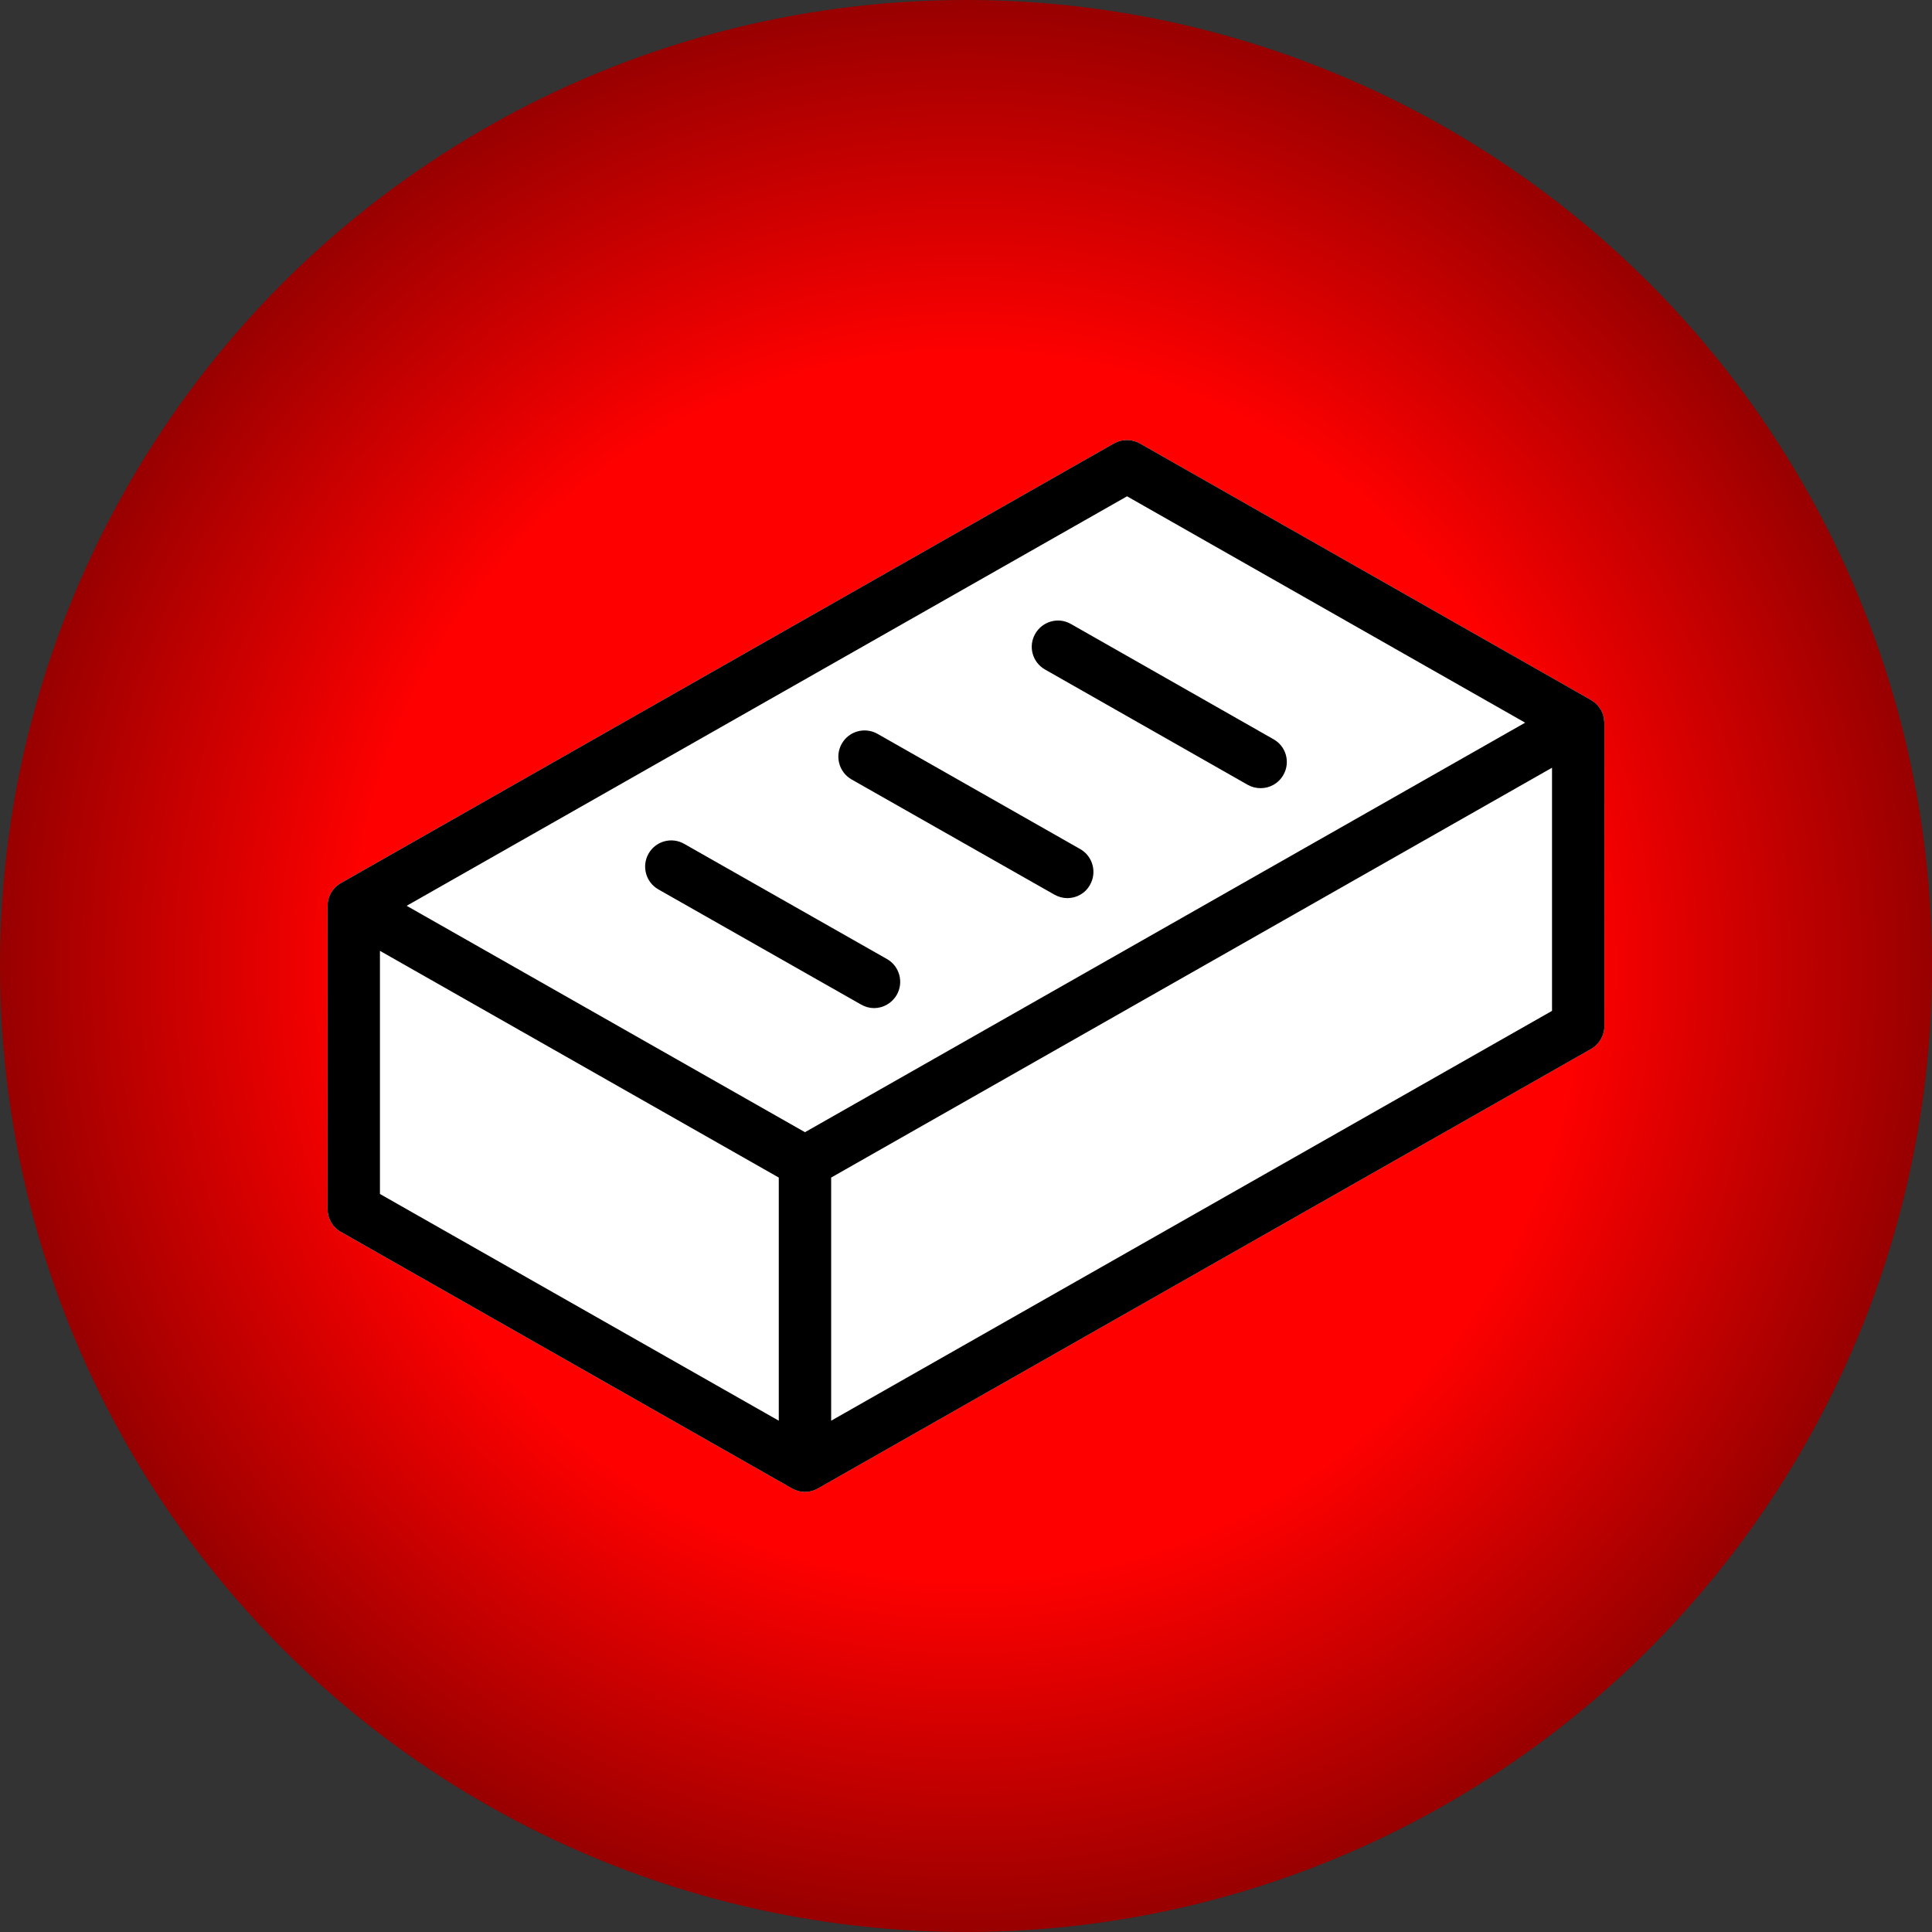 <svg xmlns="http://www.w3.org/2000/svg" width="200" height="200" fill="none" viewBox="0 0 200 200"><rect x="0" y="0" width="200" height="200" fill="#333333" stroke="none"/><circle cx="100" cy="100" r="100" fill="url(#paint0_radial_131_119)"/><path fill="#fff" d="M131.844 76.531L110.849 64.588C109.546 63.847 107.903 64.317 107.162 65.618C106.421 66.918 106.874 68.563 108.174 69.304L129.17 81.248C129.586 81.482 130.037 81.591 130.507 81.591C131.446 81.591 132.35 81.103 132.856 80.217C133.597 78.917 133.146 77.271 131.844 76.531ZM111.824 87.896L90.846 75.971C89.546 75.229 87.883 75.682 87.142 76.983C86.401 78.283 86.854 79.946 88.154 80.687L109.15 92.612C109.566 92.847 110.035 92.974 110.487 92.974C111.426 92.974 112.349 92.487 112.836 91.6C113.577 90.3 113.125 88.638 111.824 87.896ZM91.822 99.281L70.827 87.354C69.526 86.613 67.881 87.066 67.14 88.366C66.399 89.667 66.851 91.329 68.153 92.07L89.147 103.996C89.563 104.231 90.015 104.358 90.485 104.358C91.426 104.358 92.33 103.853 92.834 102.983C93.573 101.682 93.122 100.02 91.822 99.281ZM166.066 74.724C166.066 74.544 166.048 74.381 165.994 74.219C165.994 74.165 165.976 74.11 165.976 74.056C165.904 73.857 165.831 73.659 165.723 73.478C165.703 73.441 165.685 73.423 165.669 73.406C165.578 73.243 165.452 73.081 165.326 72.954C165.289 72.918 165.235 72.864 165.201 72.829C165.075 72.72 164.947 72.612 164.802 72.54C164.765 72.522 164.749 72.486 164.711 72.468L118.003 45.907C117.172 45.437 116.141 45.437 115.311 45.907L35.285 91.421C34.435 91.891 33.911 92.795 33.911 93.77V125.174C33.911 126.15 34.435 127.053 35.285 127.523L81.993 154.085C82.409 154.319 82.86 154.446 83.33 154.446C83.8 154.446 84.252 154.32 84.668 154.085L164.713 108.587C165.562 108.096 166.086 107.194 166.086 106.22V74.816C166.086 74.778 166.067 74.759 166.067 74.723L166.066 74.724Z"/><path fill="#000" d="M131.844 76.531L110.849 64.588C109.546 63.847 107.903 64.317 107.162 65.618C106.421 66.918 106.874 68.563 108.174 69.304L129.17 81.248C129.586 81.482 130.037 81.591 130.507 81.591C131.446 81.591 132.35 81.103 132.856 80.217C133.597 78.917 133.146 77.271 131.844 76.531L131.844 76.531ZM111.824 87.896L90.846 75.971C89.546 75.229 87.883 75.682 87.142 76.983C86.401 78.283 86.854 79.946 88.154 80.687L109.15 92.612C109.566 92.847 110.035 92.974 110.487 92.974C111.426 92.974 112.349 92.487 112.836 91.6C113.577 90.3 113.125 88.638 111.824 87.896H111.824ZM91.822 99.281L70.827 87.354C69.526 86.613 67.881 87.066 67.14 88.366C66.399 89.667 66.851 91.329 68.153 92.07L89.147 103.996C89.563 104.231 90.015 104.358 90.485 104.358C91.426 104.358 92.33 103.853 92.834 102.983C93.573 101.682 93.121 100.02 91.822 99.281L91.822 99.281ZM166.066 74.724C166.066 74.544 166.048 74.381 165.994 74.219C165.994 74.165 165.976 74.11 165.976 74.056C165.904 73.857 165.831 73.659 165.723 73.478C165.703 73.441 165.685 73.423 165.669 73.406C165.578 73.243 165.452 73.081 165.326 72.954C165.289 72.918 165.235 72.864 165.201 72.829C165.075 72.72 164.947 72.612 164.802 72.54C164.765 72.522 164.749 72.486 164.711 72.468L118.003 45.907C117.172 45.437 116.141 45.437 115.311 45.907L35.285 91.421C34.435 91.891 33.911 92.795 33.911 93.77V125.174C33.911 126.15 34.435 127.053 35.285 127.523L81.993 154.085C82.409 154.319 82.86 154.446 83.33 154.446C83.8 154.446 84.252 154.32 84.668 154.085L164.713 108.587C165.562 108.096 166.086 107.194 166.086 106.22V74.816C166.086 74.778 166.067 74.759 166.067 74.723L166.066 74.724ZM80.619 147.071L39.332 123.6V98.43L80.619 121.901V147.071ZM83.331 117.205L42.098 93.768L116.671 51.377L157.884 74.812L83.331 117.205ZM160.665 104.645L86.041 147.071V121.901L160.665 79.475V104.645Z"/><defs><radialGradient id="paint0_radial_131_119" cx="0" cy="0" r="1" gradientTransform="translate(100 100) rotate(90) scale(100)" gradientUnits="userSpaceOnUse"><stop offset=".625" stop-color="red"/><stop offset="1" stop-color="#960000"/></radialGradient></defs></svg>